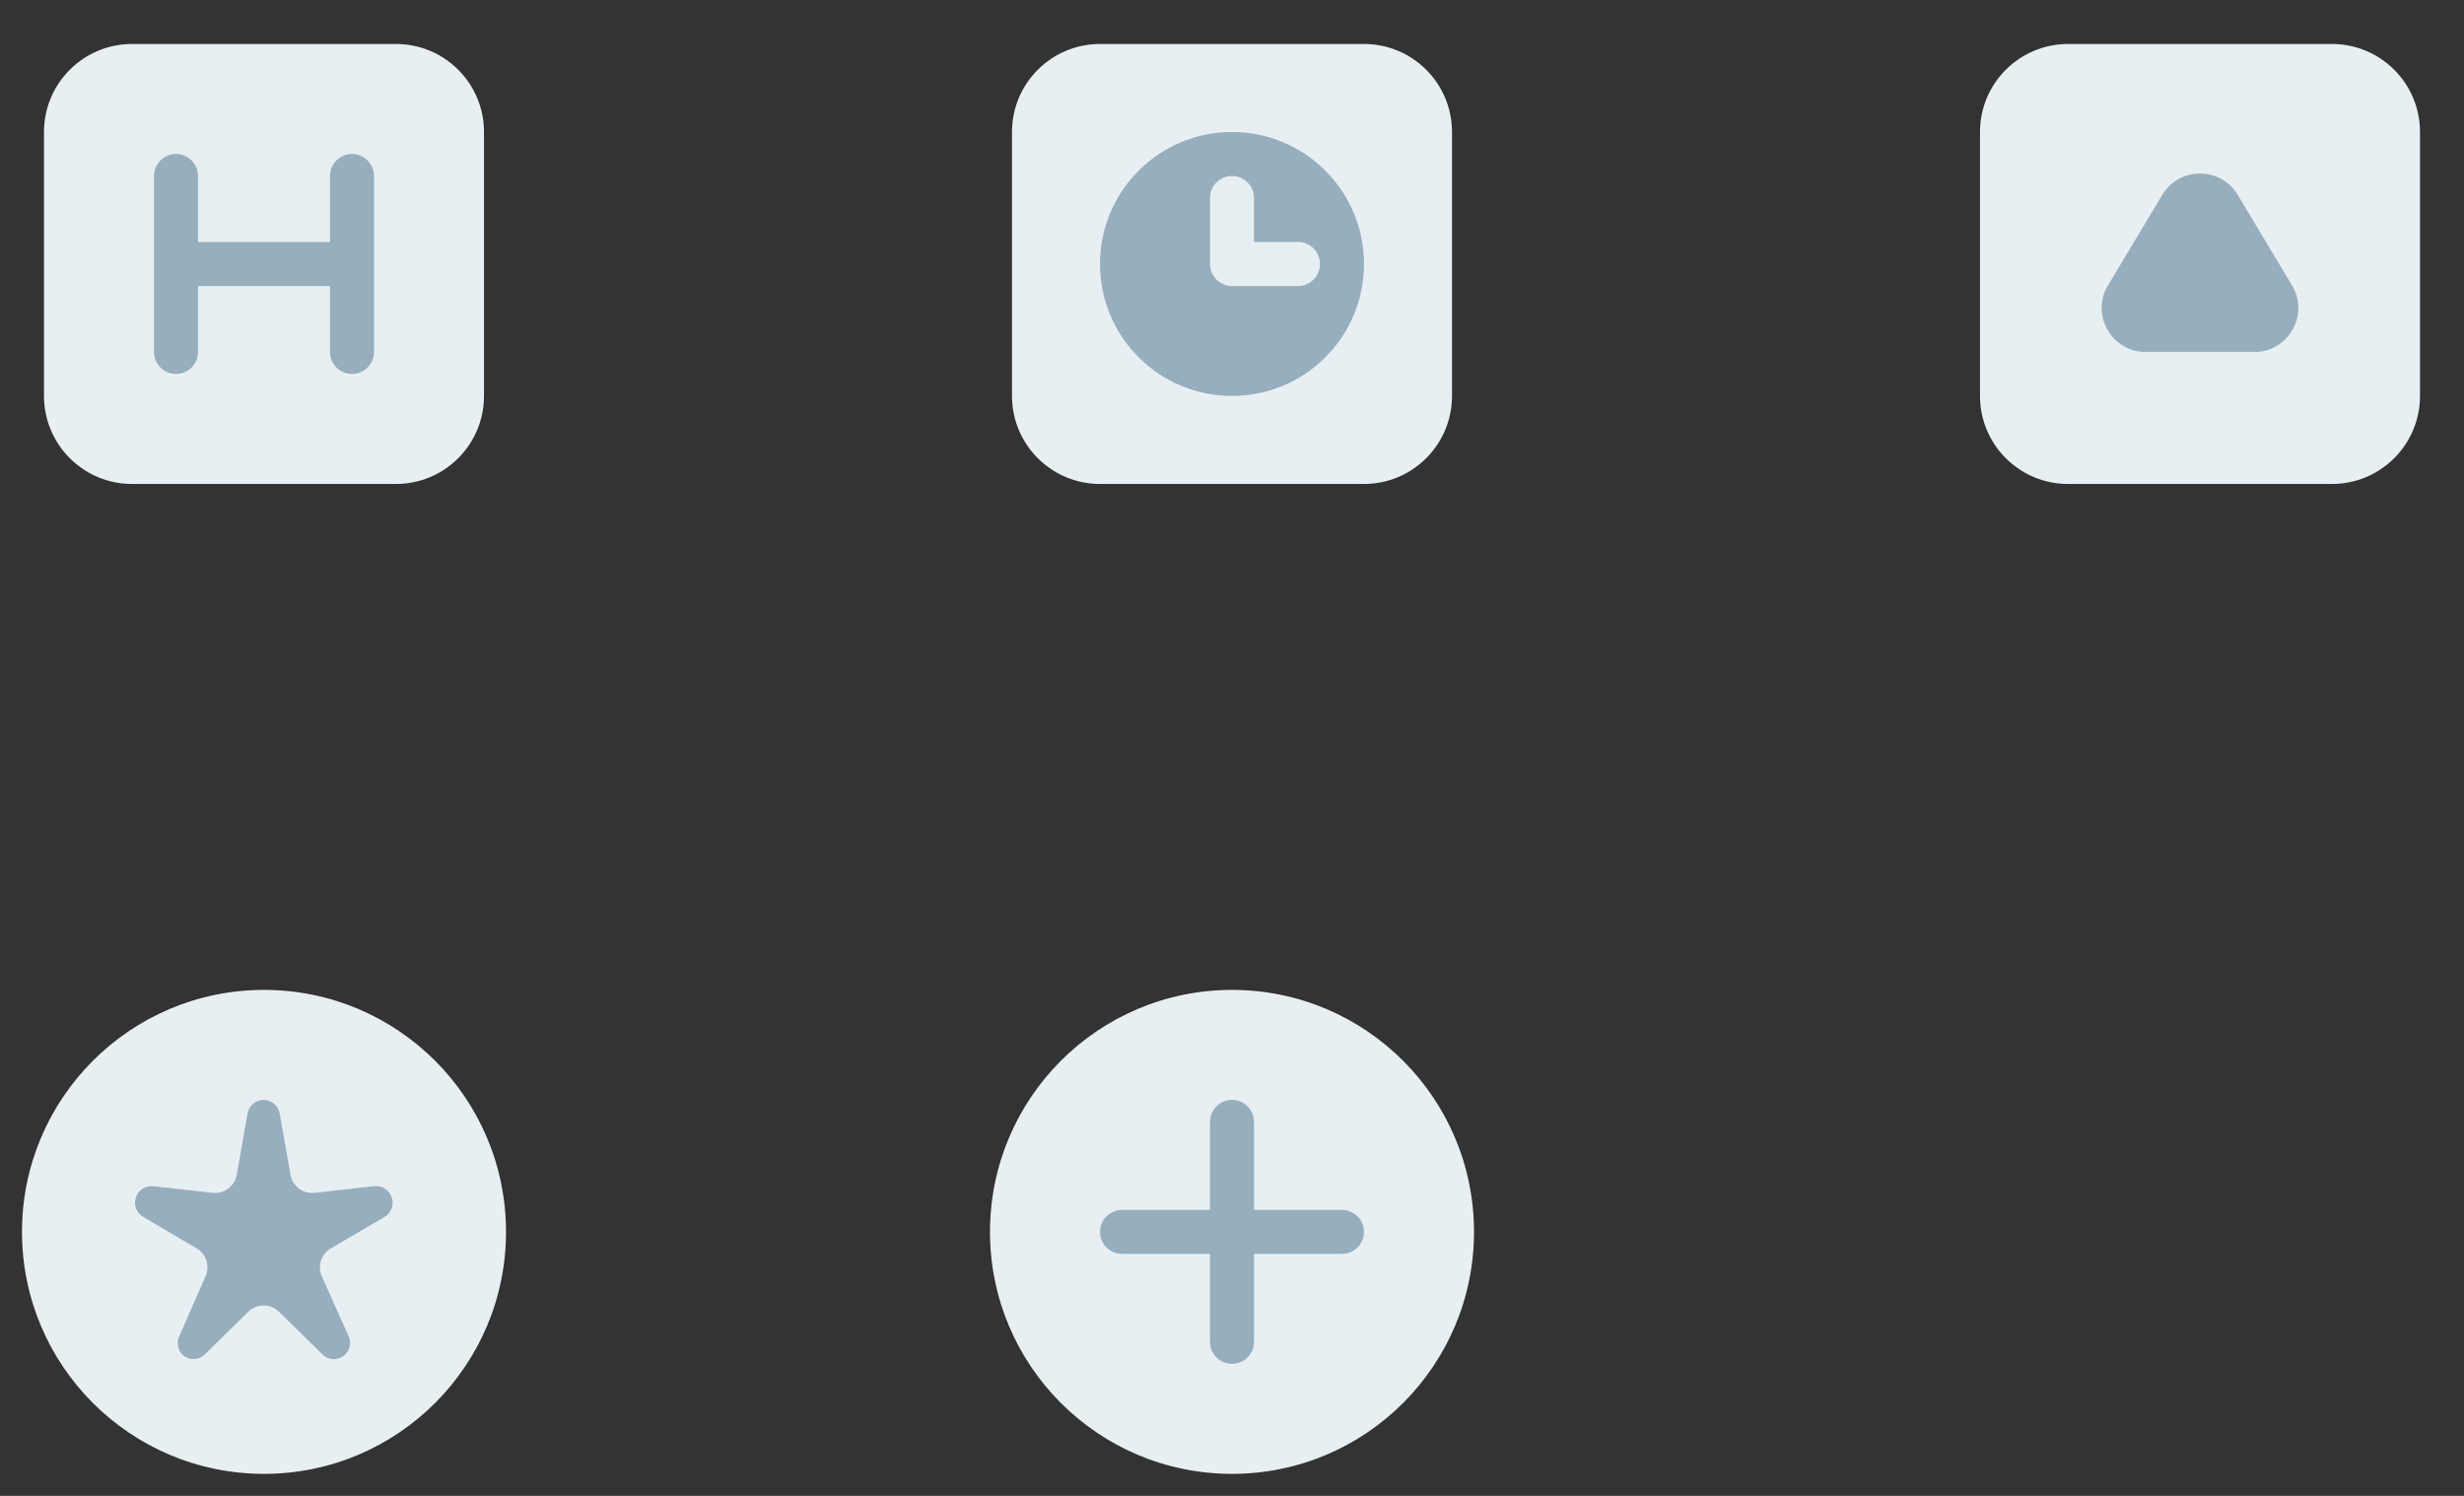 <svg width="112" height="68" viewBox="0 0 112 68" fill="none" xmlns="http://www.w3.org/2000/svg">
<rect x="0" y="0" width="112" height="68" fill="#333333" stroke="none"/>
<path fill-rule="evenodd" clip-rule="evenodd" d="M56 67C62.075 67 67 62.075 67 56C67 49.925 62.075 45 56 45C49.925 45 45 49.925 45 56C45 62.075 49.925 67 56 67Z" fill="#E8EFF3"/>
<path fill-rule="evenodd" clip-rule="evenodd" d="M56 50C56.552 50 57 50.448 57 51V55H61C61.552 55 62 55.448 62 56C62 56.552 61.552 57 61 57H57V61C57 61.552 56.552 62 56 62C55.448 62 55 61.552 55 61V57H51C50.448 57 50 56.552 50 56C50 55.448 50.448 55 51 55H55V51C55 50.448 55.448 50 56 50Z" fill="#97AEBE"/>
<path d="M2 6C2 3.791 3.791 2 6 2H18C20.209 2 22 3.791 22 6V18C22 20.209 20.209 22 18 22H6C3.791 22 2 20.209 2 18V6Z" fill="#E8EFF3"/>
<path fill-rule="evenodd" clip-rule="evenodd" d="M8 7C8.552 7 9 7.448 9 8V11H15V8C15 7.448 15.448 7 16 7C16.552 7 17 7.448 17 8V16C17 16.552 16.552 17 16 17C15.448 17 15 16.552 15 16V13H9V16C9 16.552 8.552 17 8 17C7.448 17 7 16.552 7 16V8C7 7.448 7.448 7 8 7Z" fill="#97AEBE"/>
<path d="M90 6C90 3.791 91.791 2 94 2H106C108.209 2 110 3.791 110 6V18C110 20.209 108.209 22 106 22H94C91.791 22 90 20.209 90 18V6Z" fill="#E8EFF3"/>
<path d="M95.817 12.971L98.285 8.858C99.062 7.564 100.938 7.564 101.715 8.858L104.183 12.971C104.982 14.304 104.022 16 102.468 16H97.532C95.978 16 95.018 14.304 95.817 12.971Z" fill="#97AEBE"/>
<path d="M46 6C46 3.791 47.791 2 50 2H62C64.209 2 66 3.791 66 6V18C66 20.209 64.209 22 62 22H50C47.791 22 46 20.209 46 18V6Z" fill="#E8EFF3"/>
<path fill-rule="evenodd" clip-rule="evenodd" d="M56 18C59.314 18 62 15.314 62 12C62 8.686 59.314 6 56 6C52.686 6 50 8.686 50 12C50 15.314 52.686 18 56 18ZM57 9C57 8.448 56.552 8 56 8C55.448 8 55 8.448 55 9V12C55 12.552 55.448 13 56 13H59C59.552 13 60 12.552 60 12C60 11.448 59.552 11 59 11H57V9Z" fill="#97AEBE"/>
<circle cx="12" cy="56" r="11" fill="#E8EFF3"/>
<path d="M17.473 55.326C17.78 55.146 17.921 54.777 17.81 54.439C17.699 54.098 17.364 53.883 17.009 53.922L14.299 54.224C13.774 54.282 13.295 53.923 13.203 53.403L12.713 50.613C12.65 50.258 12.342 50 11.982 50C11.623 50 11.315 50.258 11.252 50.613L10.762 53.403C10.67 53.923 10.191 54.282 9.666 54.224L6.969 53.924C6.608 53.884 6.27 54.108 6.167 54.456C6.069 54.786 6.208 55.141 6.505 55.316L8.937 56.75C9.372 57.007 9.548 57.549 9.345 58.012L8.136 60.773C8 61.086 8.101 61.451 8.378 61.649C8.663 61.852 9.052 61.822 9.302 61.577L11.282 59.633C11.671 59.251 12.294 59.251 12.683 59.633L14.662 61.575C14.913 61.822 15.304 61.856 15.594 61.656C15.886 61.455 15.993 61.074 15.849 60.751L14.63 58.019C14.422 57.553 14.598 57.005 15.039 56.748L17.473 55.326Z" fill="#97AEBE"/>
</svg>
